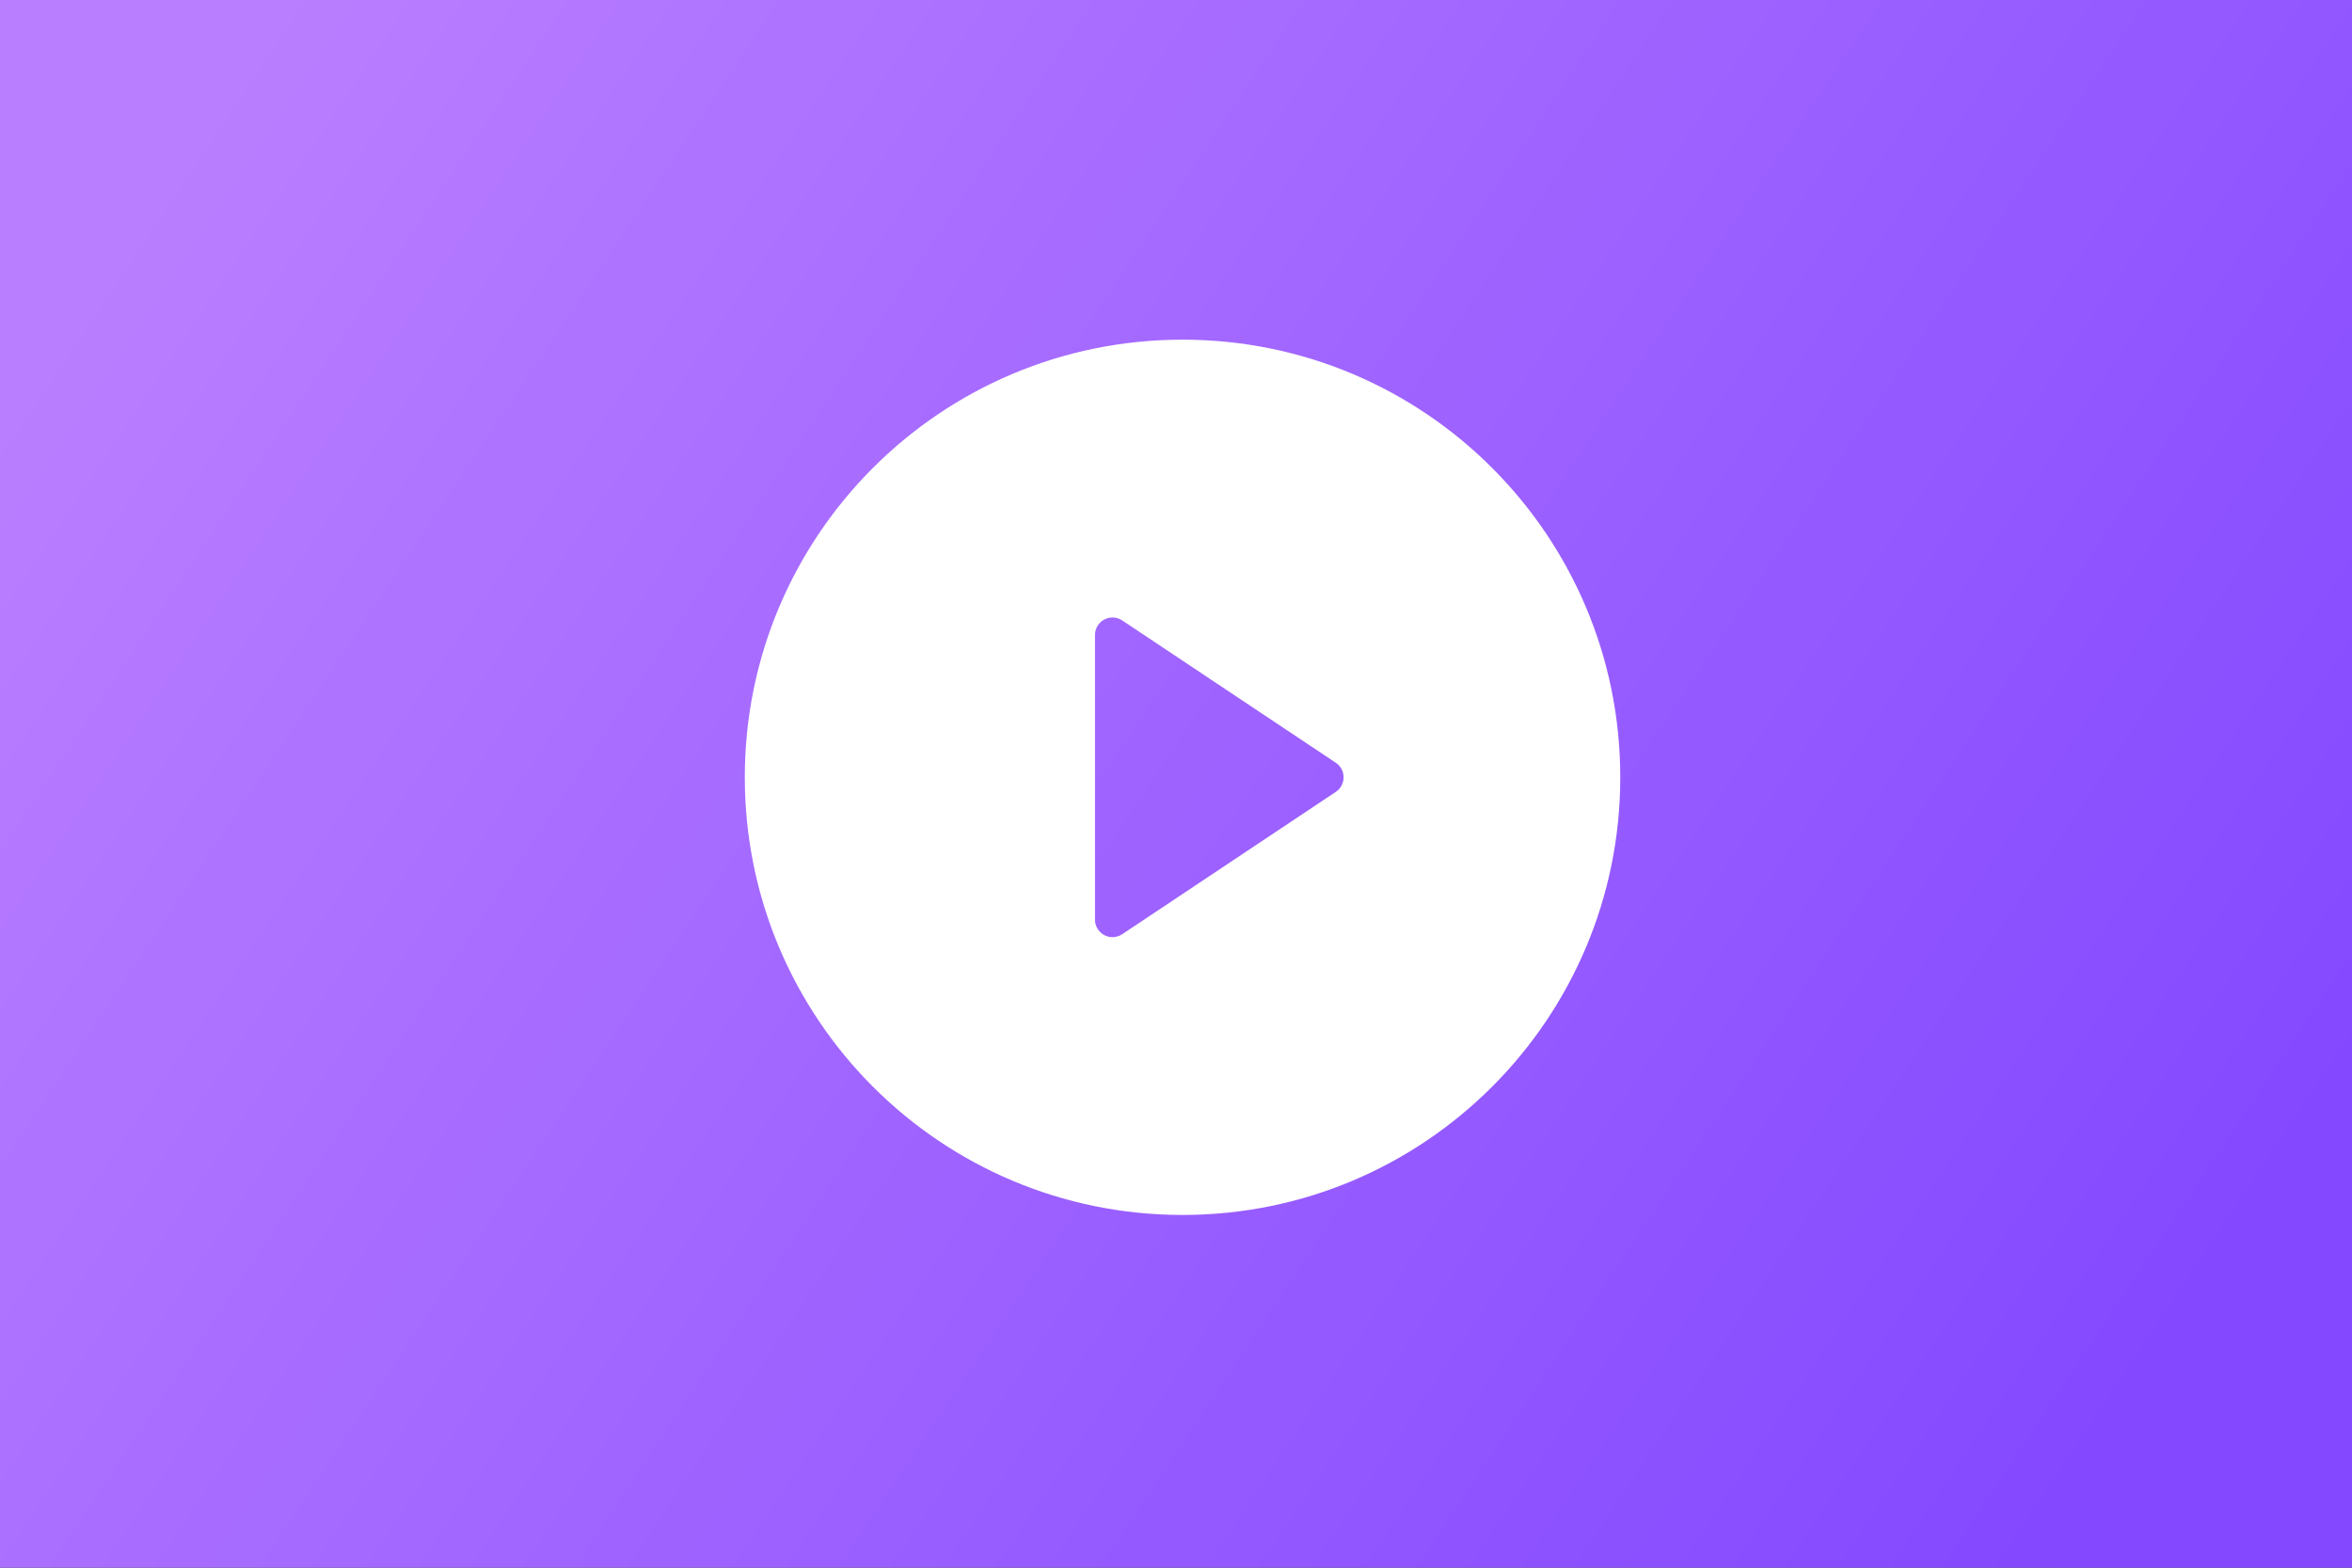 <?xml version="1.0" encoding="UTF-8"?>
<svg width="180px" height="120px" viewBox="0 0 180 120" version="1.1" xmlns="http://www.w3.org/2000/svg" xmlns:xlink="http://www.w3.org/1999/xlink">
    <rect x="0" y="0" width="180" height="120" fill="#333333" stroke="none"/>
    <title>Artboard Copy 5</title>
    <defs>
        <linearGradient x1="0%" y1="27.778%" x2="100%" y2="72.222%" id="linearGradient-1">
            <stop stop-color="#B97EFF" offset="0%"></stop>
            <stop stop-color="#8348FF" offset="100%"></stop>
        </linearGradient>
    </defs>
    <g id="Artboard-Copy-5" stroke="none" stroke-width="1" fill="none" fill-rule="evenodd">
        <rect id="Rectangle" fill="url(#linearGradient-1)" x="0" y="0" width="180" height="120"></rect>
        <g id="Group" transform="translate(50, 20)">
            <polygon id="Path" points="0 0 80 0 80 80 0 80"></polygon>
            <path d="M40.5,73 C21.998,73 7,58.002 7,39.5 C7,20.998 21.998,6 40.5,6 C59.002,6 74,20.998 74,39.5 C74,58.002 59.002,73 40.5,73 Z M35.884,27.49 C35.473,27.216 34.945,27.19 34.509,27.423 C34.073,27.655 33.801,28.109 33.8,28.602 L33.8,50.398 C33.801,50.891 34.073,51.345 34.509,51.577 C34.945,51.81 35.473,51.784 35.884,51.51 L52.228,40.616 C52.602,40.367 52.826,39.948 52.826,39.5 C52.826,39.052 52.602,38.633 52.228,38.384 L35.88,27.49 L35.884,27.49 Z" id="Shape" fill="#FFFFFF" fill-rule="nonzero"></path>
        </g>
    </g>
</svg>